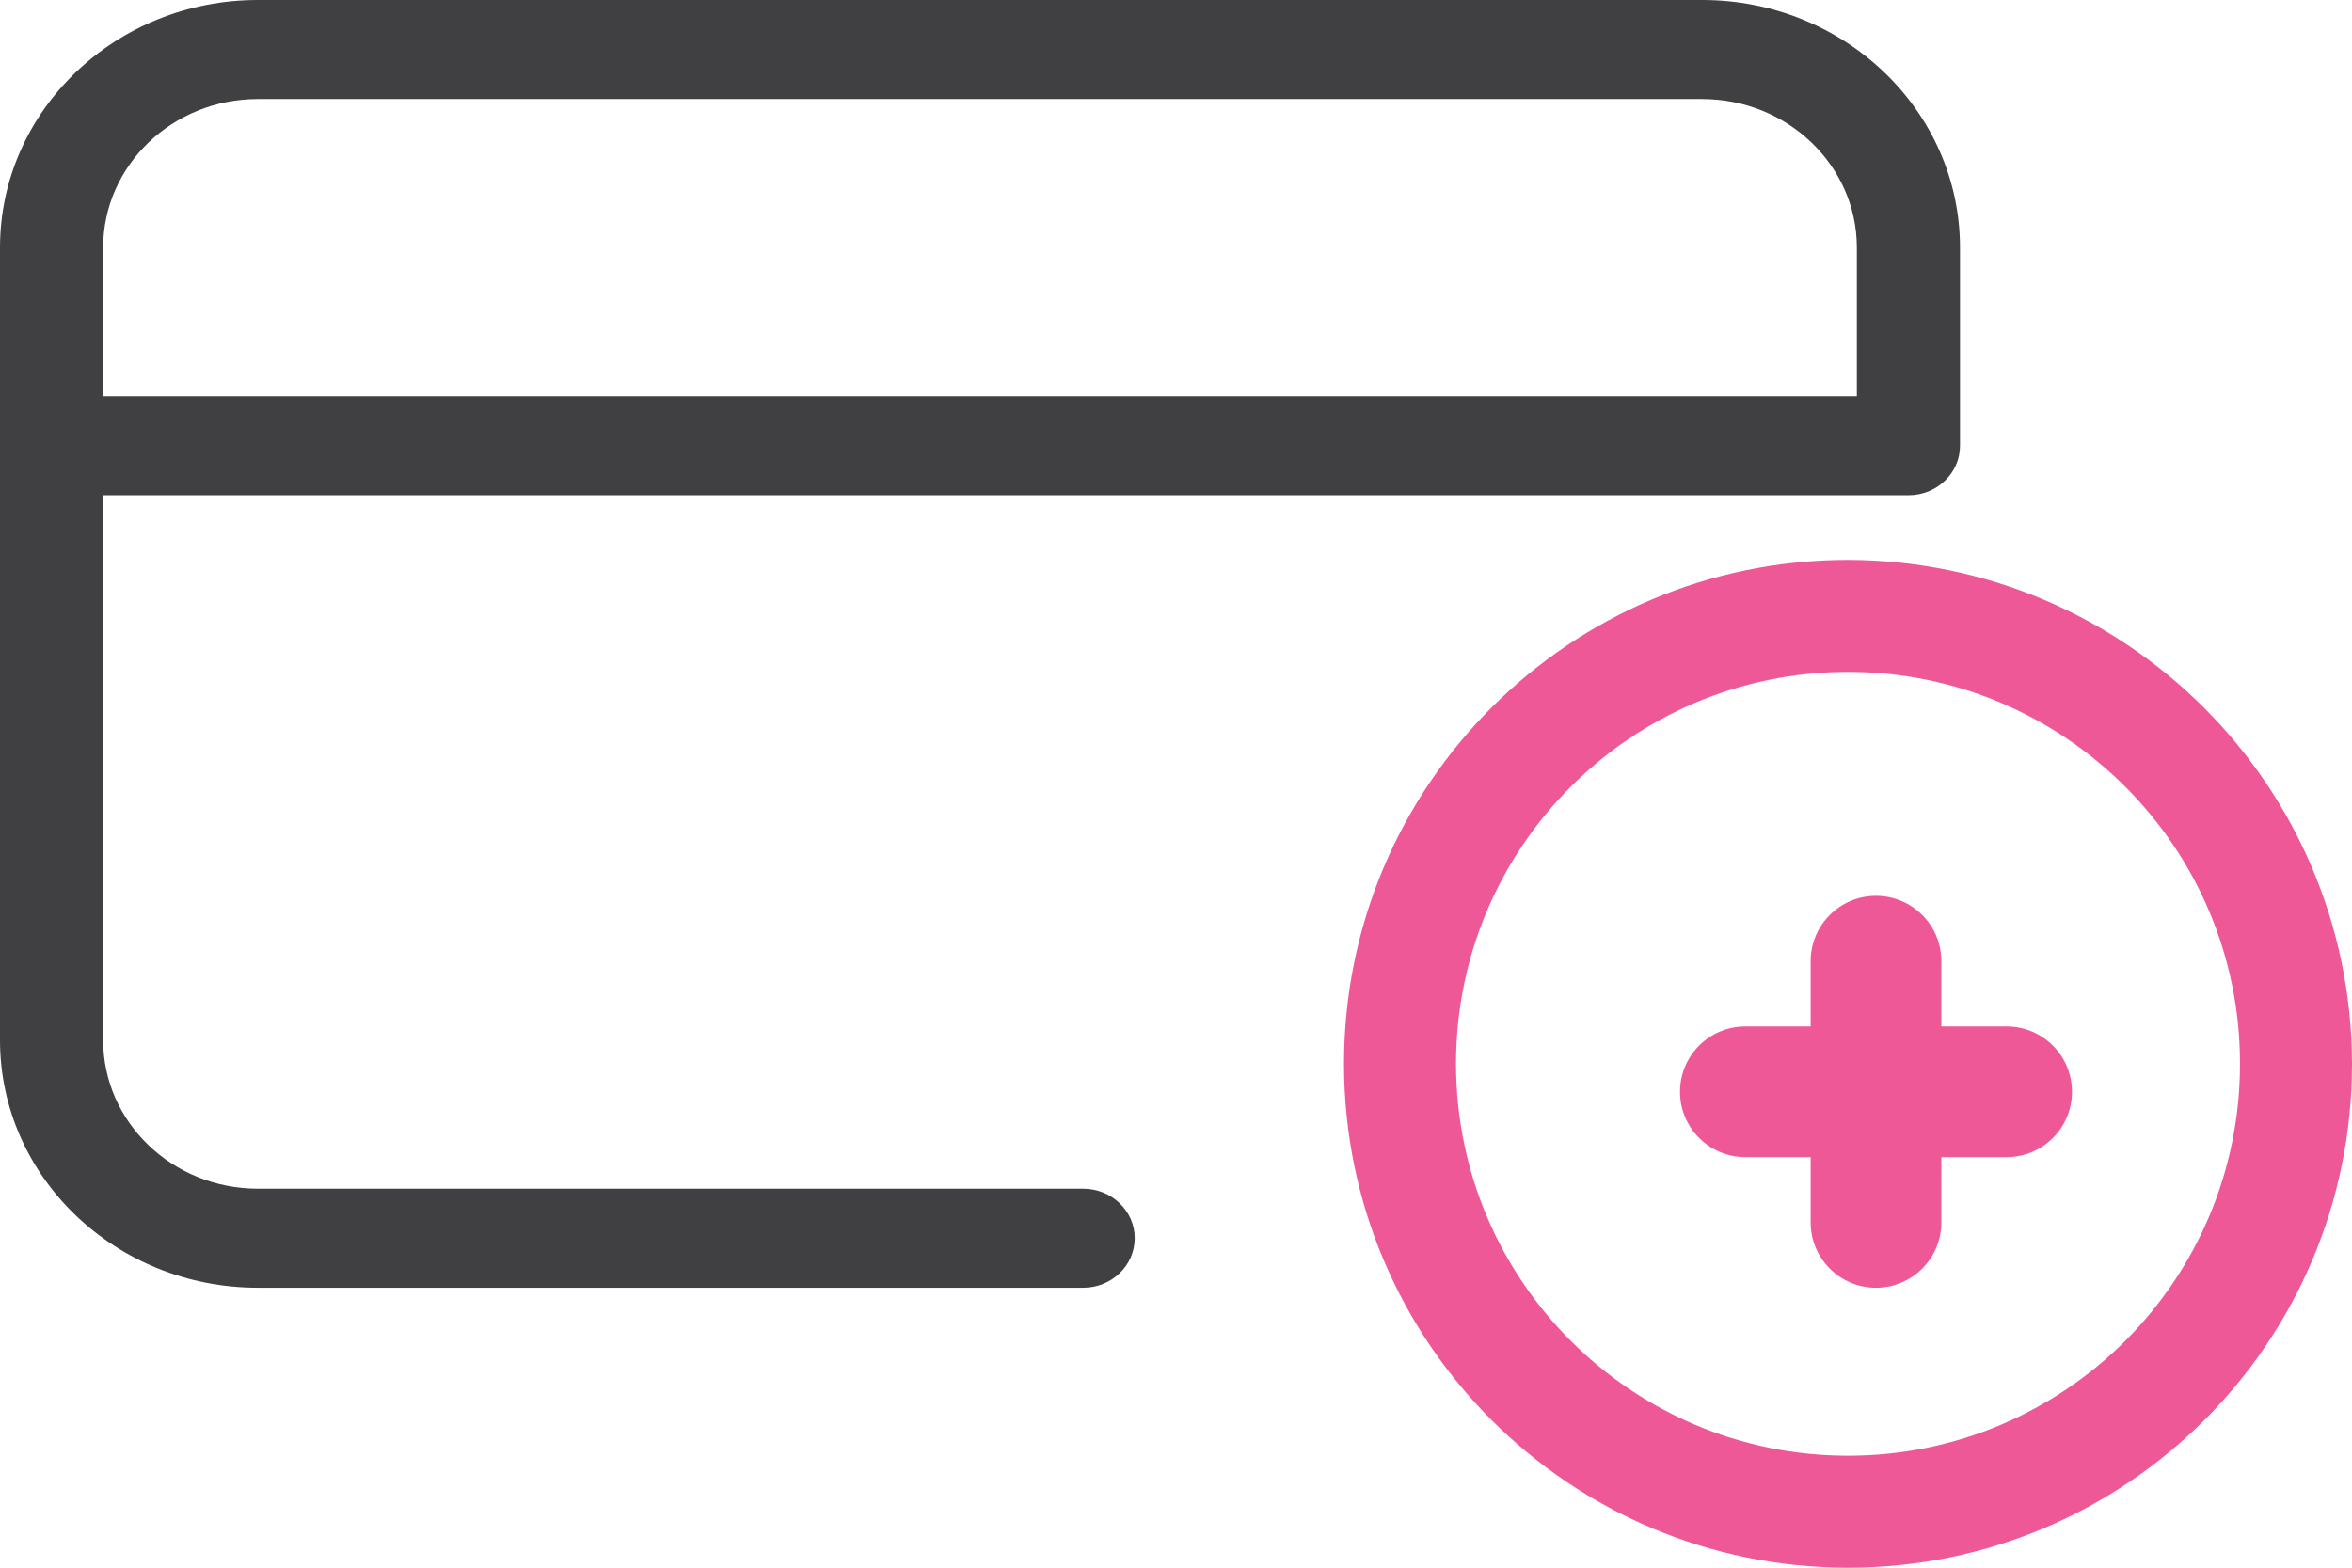 <svg width="42" height="28" viewBox="0 0 42 28" fill="none" xmlns="http://www.w3.org/2000/svg">
<g id="2882358">
<path id="Shape" fill-rule="evenodd" clip-rule="evenodd" d="M4.605 0H30.395C32.938 0 35 1.98 35 4.423V7.962C35 8.45 34.588 8.846 34.079 8.846H1.842V18.577C1.842 20.043 3.079 21.231 4.605 21.231H19.342C19.851 21.231 20.263 21.627 20.263 22.115C20.263 22.604 19.851 23 19.342 23H4.605C2.062 23 0 21.02 0 18.577V4.423C0 1.98 2.062 0 4.605 0ZM4.605 1.769C3.079 1.769 1.842 2.957 1.842 4.423V7.077H33.158V4.423C33.158 2.957 31.921 1.769 30.395 1.769H4.605Z" fill="#404042"/>
<path id="Shape_2" fill-rule="evenodd" clip-rule="evenodd" d="M24 19C24 14.029 28.029 10 33 10C37.966 10.011 41.989 14.034 42 19C42 23.971 37.971 28 33 28C28.029 28 24 23.971 24 19ZM26 19C26 22.866 29.134 26 33 26C36.866 26 40 22.866 40 19C40 15.134 36.866 12 33 12C29.134 12 26 15.134 26 19Z" fill="#EF5897"/>
<path id="Path" d="M37 19.5C37 20.144 36.478 20.667 35.833 20.667H34.667V21.833C34.667 22.478 34.144 23 33.5 23C32.856 23 32.333 22.478 32.333 21.833V20.667H31.167C30.522 20.667 30 20.144 30 19.5C30 18.856 30.522 18.333 31.167 18.333H32.333V17.167C32.333 16.522 32.856 16 33.5 16C34.144 16 34.667 16.522 34.667 17.167V18.333H35.833C36.478 18.333 37 18.856 37 19.5Z" fill="#EF5897"/>
</g>
</svg>
